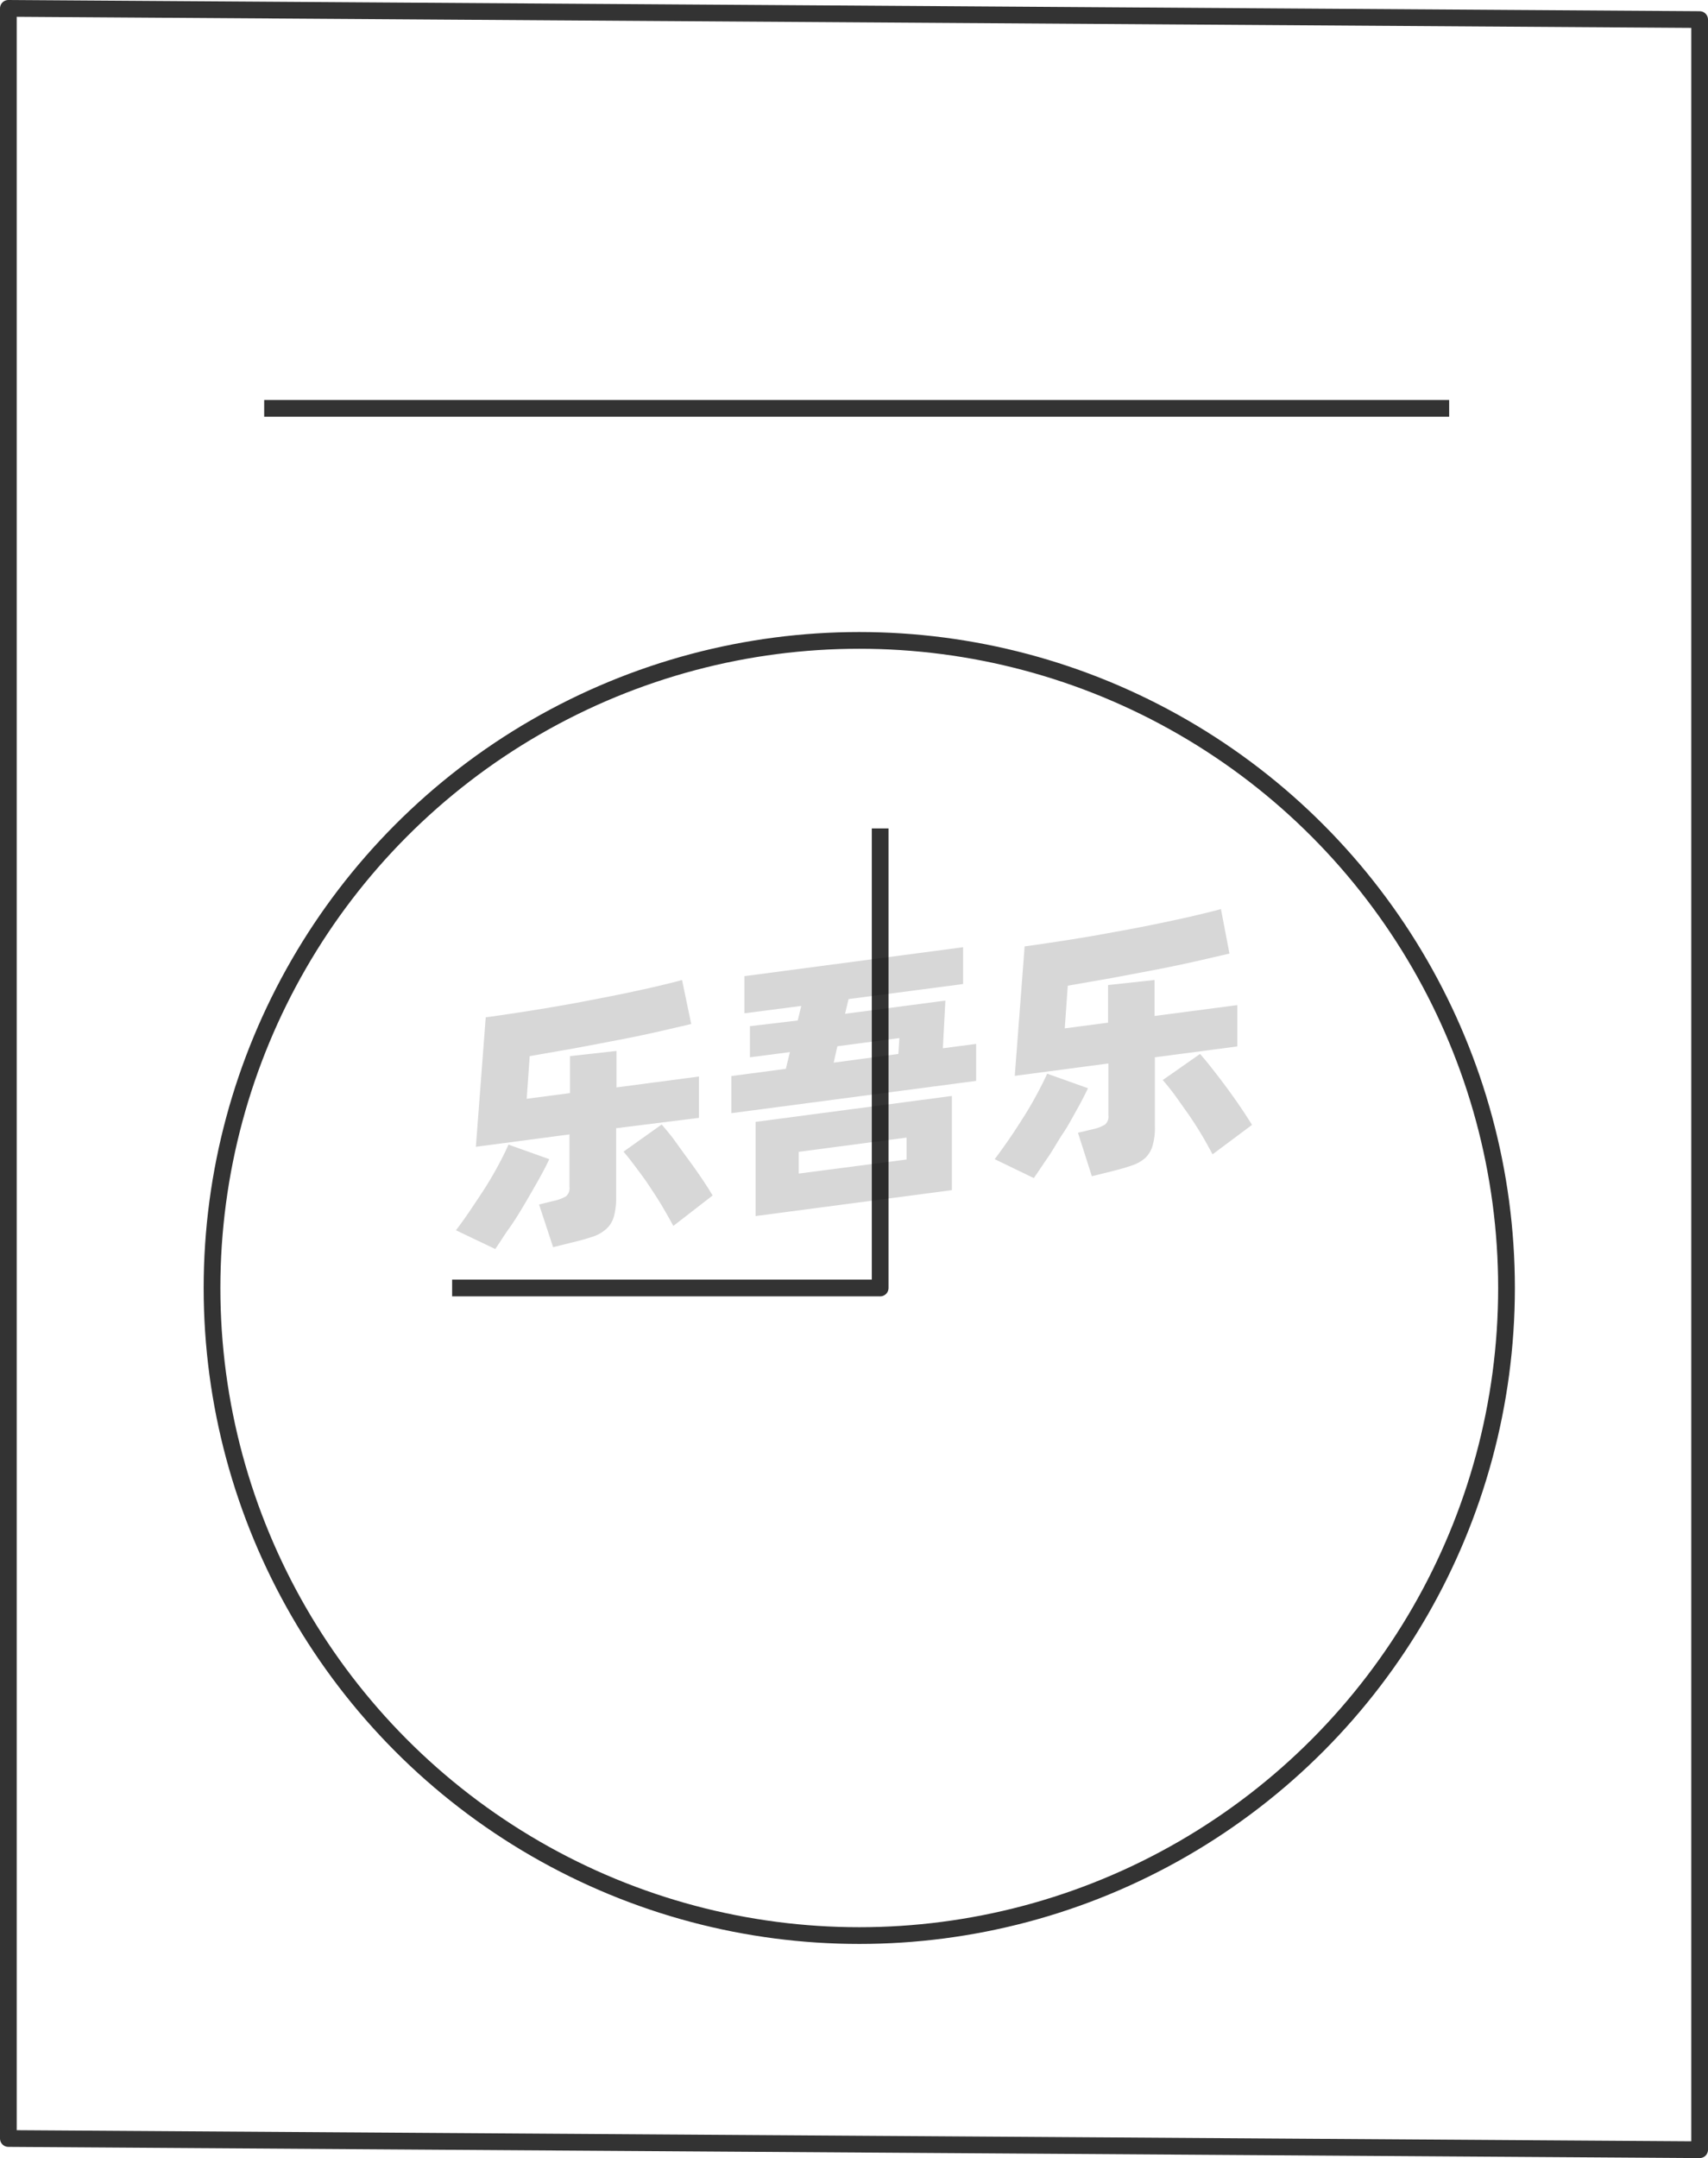 <svg xmlns="http://www.w3.org/2000/svg" viewBox="0 0 102.15 129"><defs><style>.cls-1{fill:none;stroke:#333;stroke-linejoin:round;}.cls-2{opacity:0.16;}</style></defs><title>1-215</title><g id="图层_2" data-name="图层 2"><g id="_1-210_1-219" data-name="1-210——1-219"><g id="_1-215" data-name="1-215"><polygon class="cls-1" points="101.65 128.5 0.5 127.83 0.5 0.5 101.65 1.17 101.65 128.5"/><line class="cls-1" x1="15.8" y1="24.41" x2="86.67" y2="24.41"/><polyline class="cls-1" points="52.64 49.52 52.64 76.99 27.04 76.99"/><g class="cls-2"><path d="M32.85,69.29c-.17.37-.39.79-.65,1.25s-.54.95-.83,1.44-.6,1-.91,1.43-.58.88-.84,1.25l-2.35-1.12c.28-.37.57-.77.87-1.22s.61-.9.9-1.36.55-.91.79-1.36.43-.83.58-1.18Zm4-1.85v4.12a4.05,4.05,0,0,1-.14,1.17,1.56,1.56,0,0,1-.45.73,2.28,2.28,0,0,1-.8.46c-.33.11-.74.23-1.21.34l-1.17.29L32.24,72l.89-.22a2.46,2.46,0,0,0,.72-.27.63.63,0,0,0,.21-.55V67.81l-5.6.74.59-7.74c.62-.08,1.27-.18,2-.29s1.39-.22,2.1-.34,1.43-.25,2.14-.39,1.41-.27,2.07-.41,1.28-.27,1.87-.41,1.11-.26,1.56-.39l.55,2.63-2.07.48c-.76.17-1.57.34-2.42.5s-1.71.33-2.59.49l-2.58.45-.18,2.55,2.59-.34V63.13l2.78-.31V65l4.93-.65v2.47Zm2.72-.22c.17.19.39.45.65.78L41,69.08c.29.39.58.79.86,1.2s.54.81.76,1.18l-2.35,1.82c-.19-.35-.41-.74-.65-1.15s-.52-.83-.79-1.24-.55-.78-.82-1.14-.5-.66-.72-.91Z"/><path d="M58.38,62.4v2.21L43.74,66.54V64.32L47,63.89l.24-1-2.39.31V61.34L47.71,61l.21-.87-3.4.44V58.35L57.6,56.62v2.2l-6.85.9-.21.88,6-.79-.15,2.85ZM45.19,67.06l11.74-1.55v5.63L45.19,72.69Zm2.58,3.09,6.45-.84V68l-6.45.85Zm2.09-6.63L53.73,63l.06-.95-3.71.49Z"/><path d="M65.07,65.05c-.18.37-.39.79-.65,1.25s-.54,1-.84,1.44-.6,1-.9,1.43-.59.88-.85,1.25l-2.34-1.13c.27-.36.56-.76.87-1.21s.6-.9.89-1.36.55-.91.79-1.36.43-.83.59-1.18Zm4-1.85v4.12a3.73,3.73,0,0,1-.14,1.17,1.63,1.63,0,0,1-.44.73,2.25,2.25,0,0,1-.81.45c-.33.12-.73.23-1.21.35l-1.17.29-.83-2.6.89-.21a2.35,2.35,0,0,0,.73-.28.62.62,0,0,0,.2-.54V63.57l-5.6.74.59-7.74c.62-.08,1.27-.18,2-.29s1.4-.22,2.11-.34l2.14-.39c.71-.13,1.4-.27,2.06-.41s1.29-.27,1.87-.41,1.11-.26,1.56-.39L73.53,57l-2.08.48c-.76.17-1.57.34-2.41.5l-2.6.49-2.58.45-.18,2.55,2.59-.34V58.88l2.78-.3v2.15L74,60.08v2.47ZM71.77,63c.17.19.39.45.65.78s.54.69.83,1.08.58.79.86,1.2.54.81.77,1.18L72.52,69c-.19-.35-.4-.74-.65-1.16s-.51-.82-.79-1.23l-.81-1.14c-.27-.36-.51-.66-.73-.91Z"/></g><circle class="cls-1" cx="51.39" cy="76.99" r="38.71"/></g></g></g></svg>